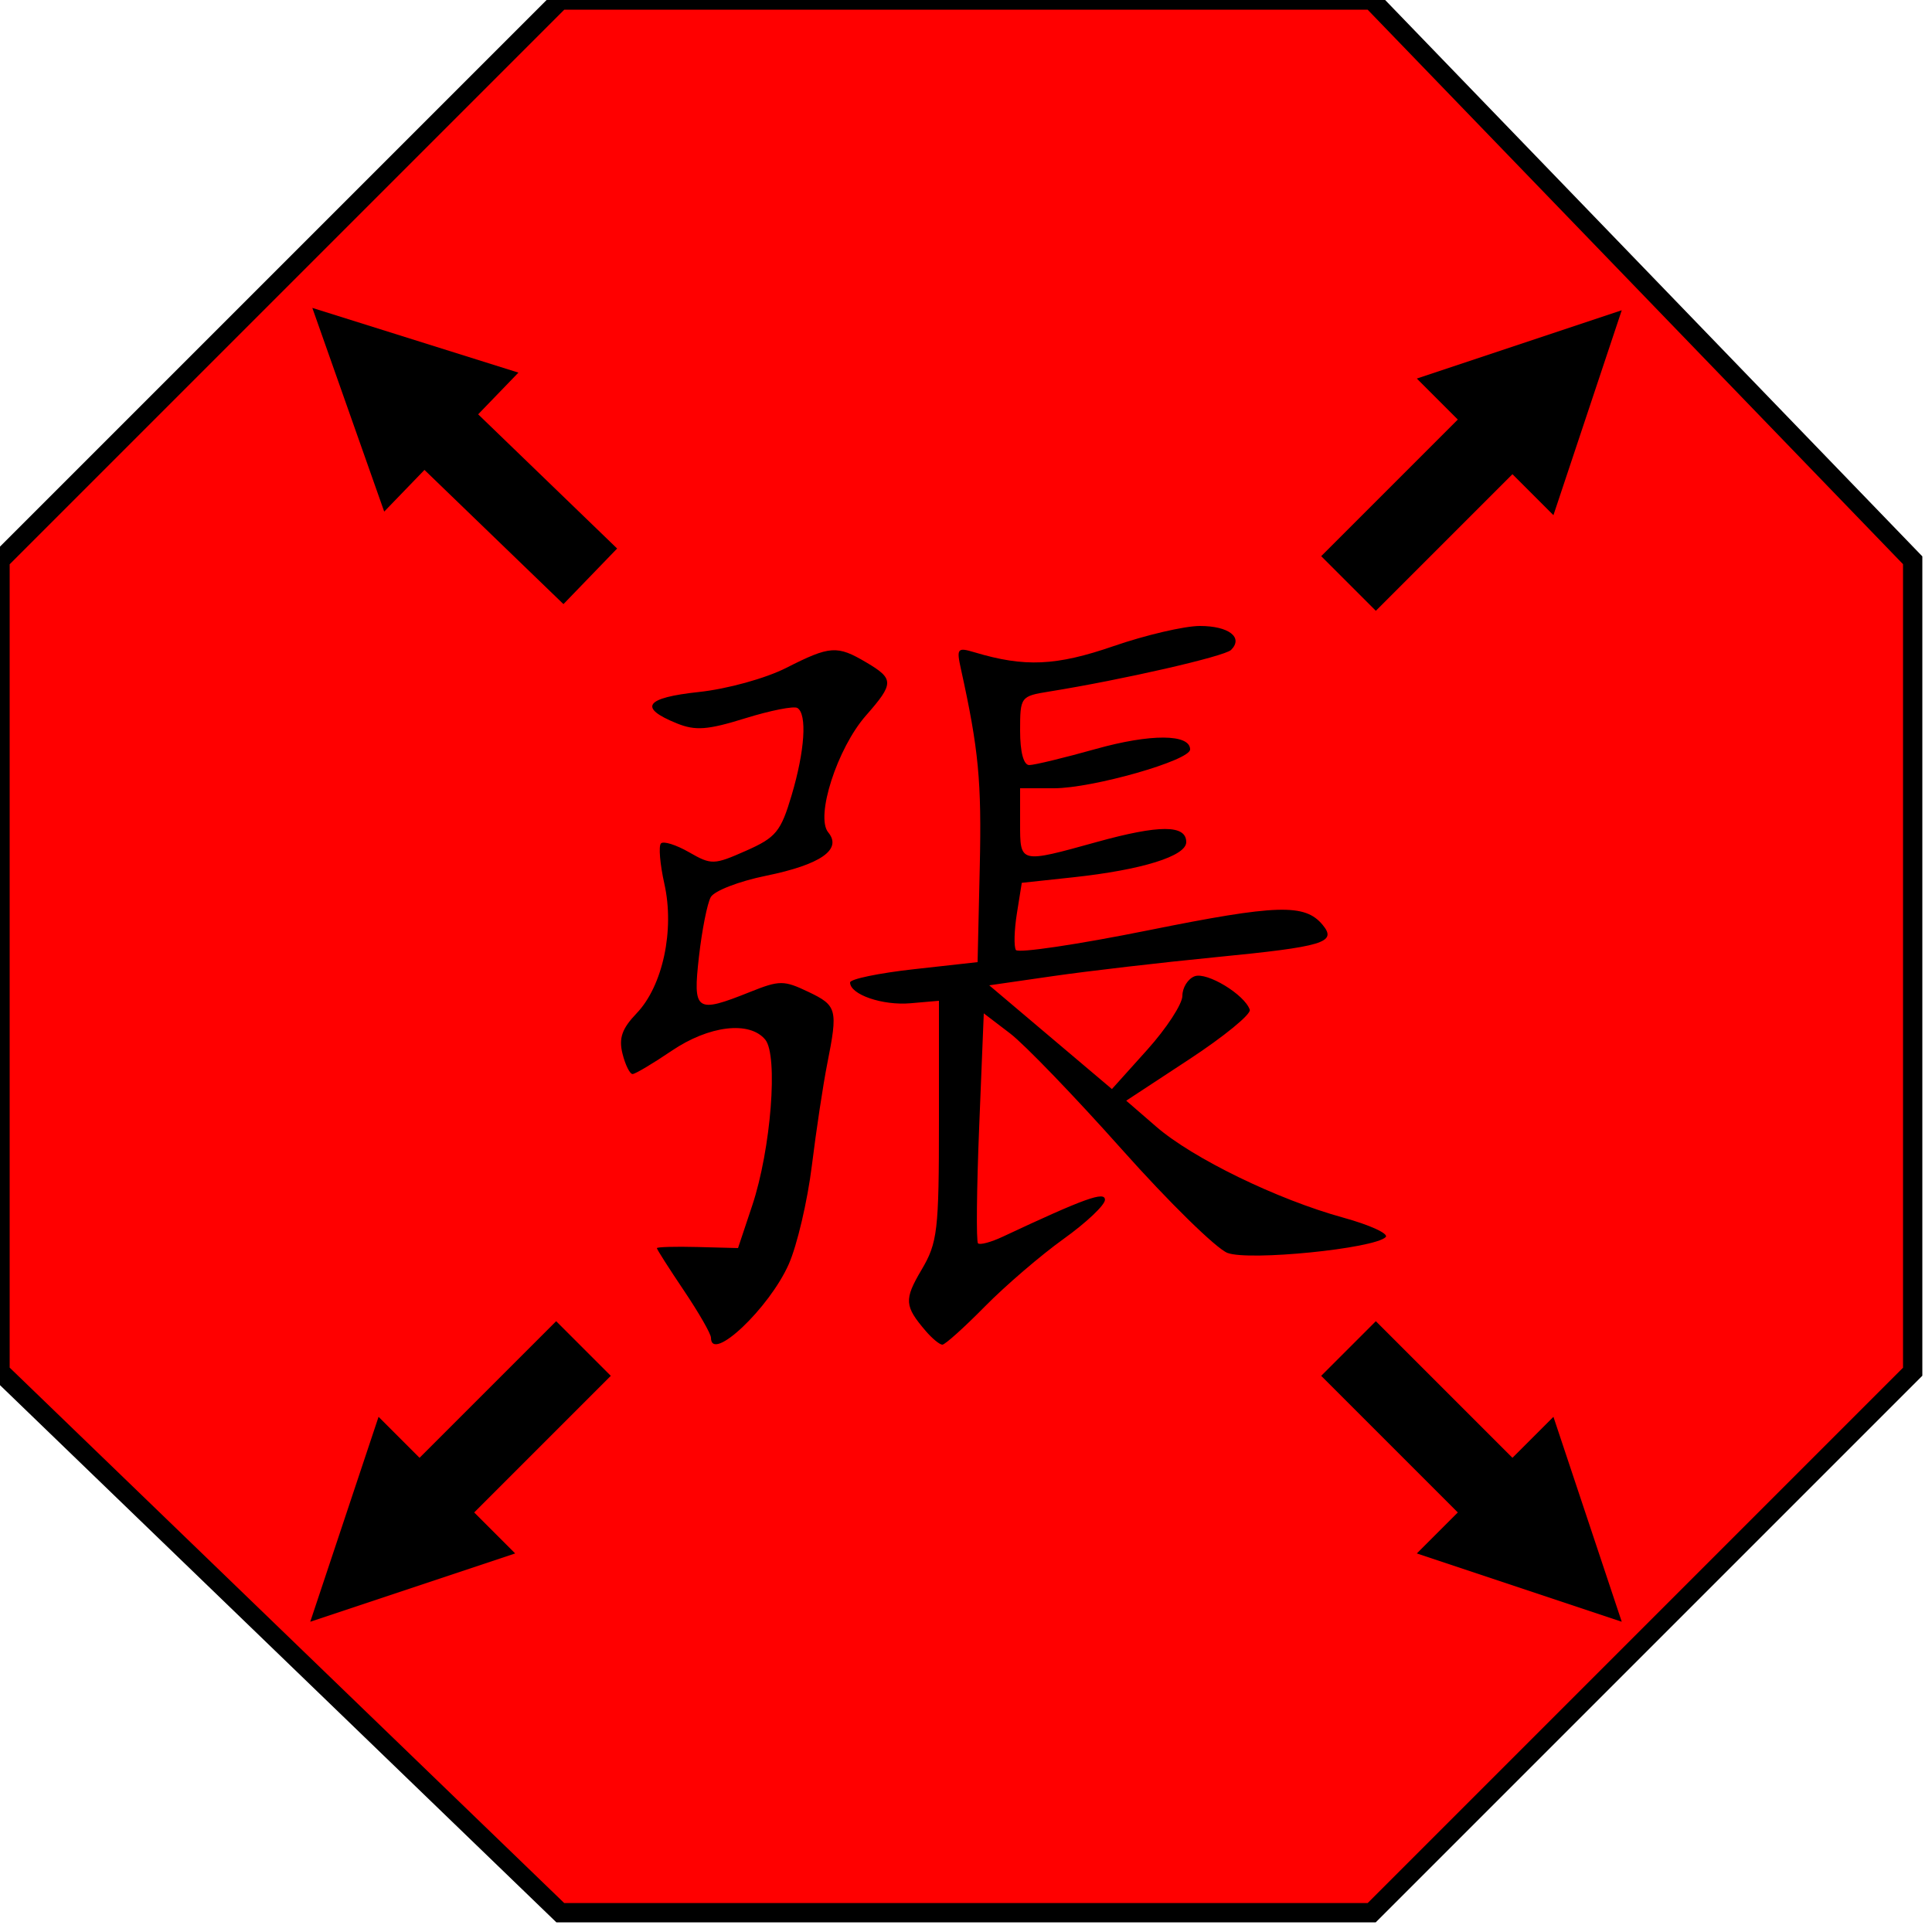 <?xml version="1.0" encoding="UTF-8" standalone="no"?>
<!-- Created with Inkscape (http://www.inkscape.org/) -->

<svg
        xmlns:dc="http://purl.org/dc/elements/1.1/"
        xmlns:cc="http://creativecommons.org/ns#"
        xmlns:rdf="http://www.w3.org/1999/02/22-rdf-syntax-ns#"
        xmlns:svg="http://www.w3.org/2000/svg"
        xmlns="http://www.w3.org/2000/svg"
        xmlns:sodipodi="http://sodipodi.sourceforge.net/DTD/sodipodi-0.dtd"
        xmlns:inkscape="http://www.inkscape.org/namespaces/inkscape"
        id="svg2989"
        version="1.1"
        inkscape:version="0.48.2 r9819"
        width="100"
        height="100"
        sodipodi:docname="張.png">
    <defs
            id="defs2993"/>
    <sodipodi:namedview
            pagecolor="#ffffff"
            bordercolor="#666666"
            borderopacity="1"
            objecttolerance="10"
            gridtolerance="10"
            guidetolerance="10"
            inkscape:pageopacity="0"
            inkscape:pageshadow="2"
            inkscape:window-width="640"
            inkscape:window-height="480"
            id="namedview2991"
            showgrid="false"
            inkscape:zoom="2.5106383"
            inkscape:cx="50"
            inkscape:cy="50"
            inkscape:window-x="0"
            inkscape:window-y="0"
            inkscape:window-maximized="0"
            inkscape:current-layer="svg2989"/>
    <path d="M29 0 L 71 0 L 99 29 L 99 71 L 71 99 L 29 99 L 0 71 L 0 29 Z" stroke="black" fill="red"></path>
    <g transform="scale(.4 .4) translate(80 80)">
        <path
                style="fill:#000000"
                d="M 12,93.1 C 12,92.606 10.425,89.861 8.5,87 6.575,84.139 5,81.67 5,81.512 5,81.354 7.362,81.287 10.25,81.362 L 15.5,81.5 17.335,76 c 2.429,-7.28 3.382,-19.43 1.685,-21.476 -2.038,-2.455 -7.275,-1.825 -12.12,1.458 -2.42,1.64 -4.689,2.99 -5.042,3 -0.353,0.01 -0.94,-1.169 -1.304,-2.621 -0.507,-2.02 -0.077,-3.251 1.834,-5.25 C 5.765,47.579 7.311,40.352 5.97,34.367 5.399,31.819 5.201,29.465 5.531,29.136 c 0.329,-0.329 1.961,0.183 3.626,1.139 2.895,1.662 3.216,1.654 7.372,-0.184 3.884,-1.718 4.51,-2.48 5.908,-7.188 1.712,-5.765 2.024,-10.5 0.744,-11.292 -0.451,-0.279 -3.488,0.322 -6.75,1.335 -4.886,1.517 -6.446,1.632 -8.862,0.652 -5.006,-2.031 -4.1,-3.308 2.873,-4.055 3.667,-0.393 8.616,-1.759 11.293,-3.117 5.68,-2.882 6.581,-2.944 10.361,-0.711 3.617,2.137 3.613,2.713 -0.053,6.888 -3.7,4.214 -6.557,13.072 -4.871,15.103 1.84,2.217 -0.972,4.174 -8.084,5.625 -3.461,0.706 -6.663,1.945 -7.115,2.754 -0.452,0.808 -1.139,4.27 -1.527,7.692 -0.806,7.122 -0.413,7.393 6.621,4.579 3.798,-1.52 4.365,-1.521 7.52,-0.016 3.735,1.781 3.86,2.255 2.454,9.333 C 26.514,60.328 25.62,66.246 25.055,70.824 24.49,75.403 23.145,81.144 22.066,83.583 19.547,89.279 12,96.414 12,93.1 z M 39.807,92.25 C 37.029,89.015 36.968,88.168 39.238,84.327 41.325,80.796 41.5,79.303 41.5,65 l 0,-15.5 -3.684,0.321 C 34.19,50.136 30,48.694 30,47.131 c 0,-0.439 3.712,-1.211 8.25,-1.715 L 46.5,44.5 46.782,32.147 C 47.033,21.114 46.639,16.977 44.349,6.595 43.753,3.896 43.878,3.741 46.104,4.409 52.595,6.356 56.659,6.174 64.103,3.605 68.254,2.172 73.277,1 75.266,1 78.999,1 80.922,2.478 79.3,4.1 78.463,4.937 65.228,7.965 55.75,9.488 52.068,10.08 52,10.171 52,14.545 52,17.315 52.449,19 53.186,19 53.839,19 57.711,18.063 61.792,16.918 68.875,14.931 74,14.956 74,16.979 74,18.403 61.388,22 56.395,22 L 52,22 l 0,4.5 c 0,5.259 -0.105,5.233 9.932,2.452 C 70.031,26.707 73.5,26.712 73.5,28.968 c 0,1.811 -5.744,3.598 -14.641,4.555 l -6.641,0.714 -0.63,3.942 c -0.347,2.168 -0.406,4.305 -0.132,4.748 0.274,0.443 7.988,-0.704 17.143,-2.549 16.657,-3.357 20.251,-3.47 22.547,-0.703 1.902,2.292 0.18,2.811 -13.892,4.19 -7.014,0.688 -16.464,1.787 -21,2.443 L 48.006,47.5 l 7.938,6.712 7.938,6.712 4.558,-5.07 C 70.949,53.065 73,49.918 73,48.86 c 0,-1.058 0.71,-2.196 1.578,-2.529 1.579,-0.606 6.489,2.371 7.143,4.331 0.191,0.572 -3.329,3.454 -7.821,6.403 l -8.168,5.363 3.884,3.364 c 4.733,4.099 15.679,9.423 24.188,11.766 3.467,0.954 5.942,2.091 5.5,2.525 -1.519,1.493 -17.672,3.107 -20.466,2.045 C 77.393,81.579 71.24,75.549 65.163,68.727 59.086,61.906 52.581,55.155 50.708,53.726 l -3.407,-2.599 -0.594,14.659 c -0.327,8.063 -0.396,14.857 -0.154,15.099 0.242,0.242 1.679,-0.142 3.194,-0.852 10.616,-4.979 13.253,-5.929 13.233,-4.771 -0.012,0.681 -2.424,2.958 -5.36,5.06 -2.936,2.103 -7.522,6.04 -10.191,8.75 C 44.759,91.783 42.291,94 41.943,94 41.595,94 40.634,93.213 39.807,92.25 z"
                id="path2999"
                inkscape:connector-curvature="0"/>
    </g>

    <g transform="rotate(45, 50, 50) translate(38)">
        <path d="M50 48v-3l10 5-10 5v-3h-10v-4z"/>
    </g>

    <g transform="rotate(135, 50, 50) translate(38)">
        <path d="M50 48v-3l10 5-10 5v-3h-10v-4z"/>
    </g>

    <g transform="rotate(224, 50, 50) translate(38 1)">
        <path d="M50 48v-3l10 5-10 5v-3h-10v-4z"/>
    </g>

    <g transform="rotate(315, 50, 50) translate(38)">
        <path d="M50 48v-3l10 5-10 5v-3h-10v-4z"/>
    </g>
</svg>
